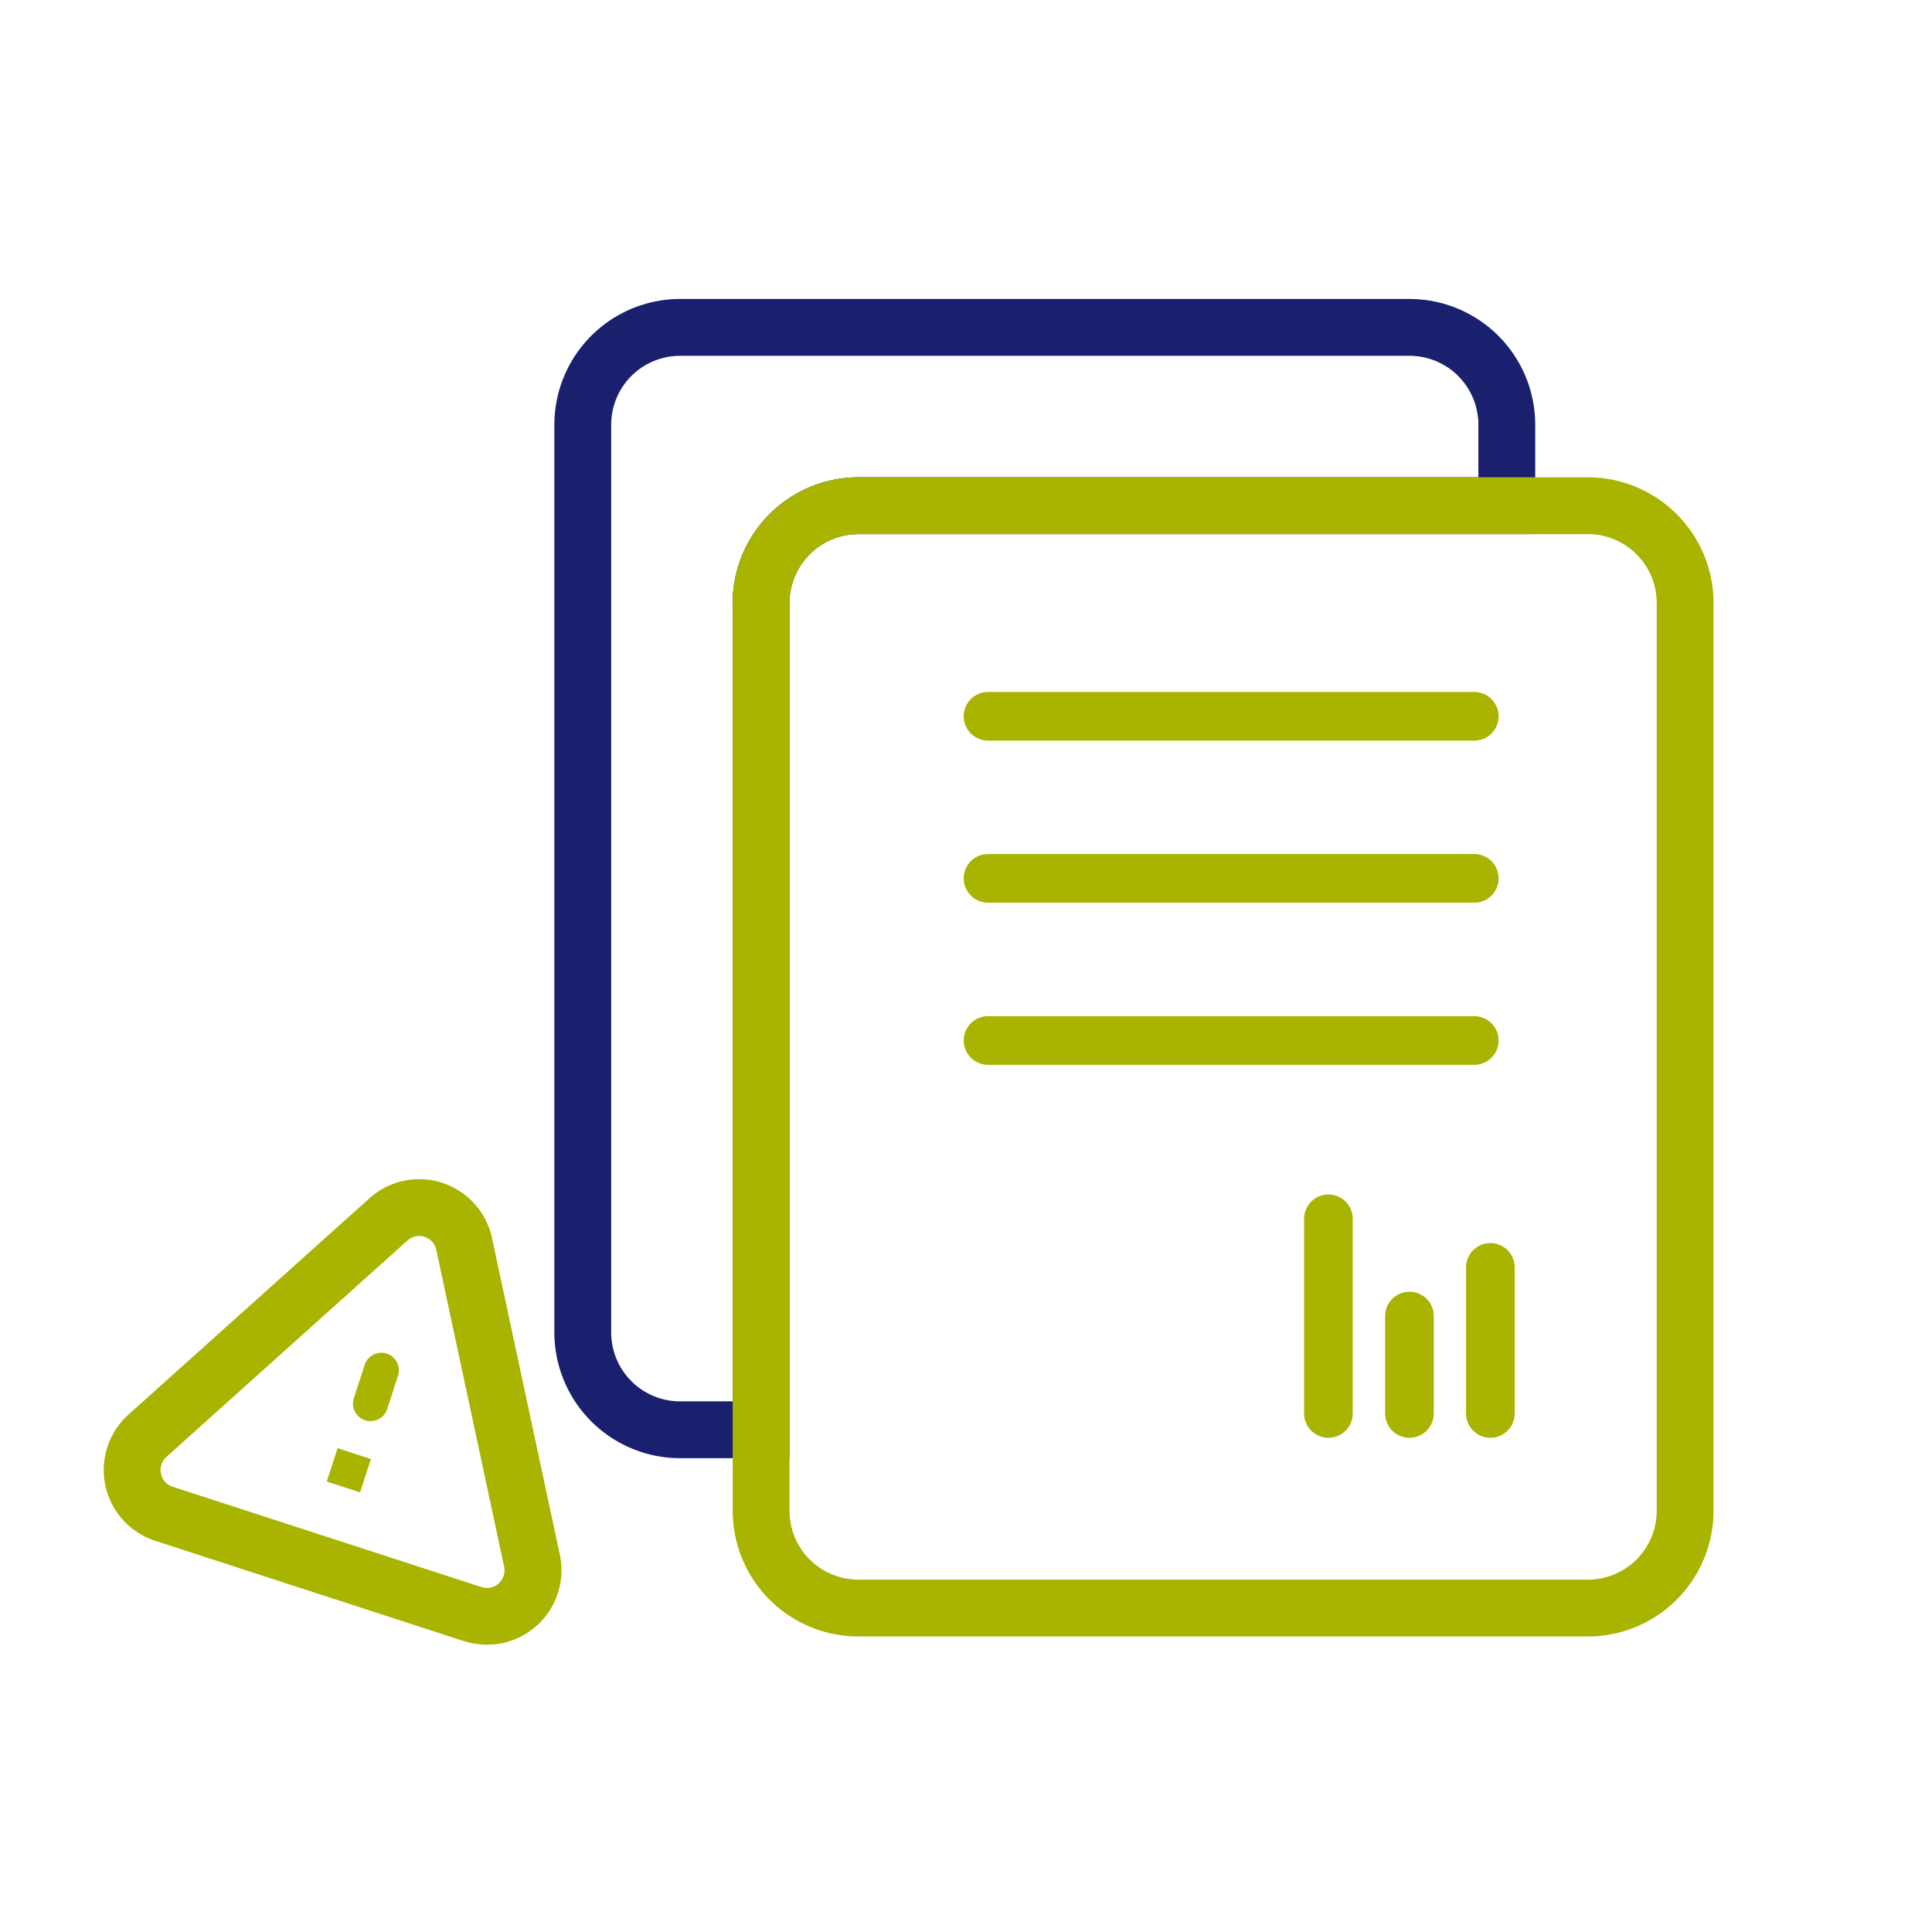 <svg xmlns="http://www.w3.org/2000/svg" width="68" height="68" viewBox="0 0 68 68">
  <g id="Group_686" data-name="Group 686" transform="translate(-2439.722 -740.722)">
    <rect id="Rectangle_98" data-name="Rectangle 98" width="68" height="68" transform="translate(2439.722 740.722)" fill="none"/>
    <g id="Group_146" data-name="Group 146" transform="translate(2445.625 752.245)">
      <g id="reports" transform="translate(14.608)">
        <path id="Path_298" data-name="Path 298" d="M19.422,9.5H45.1a4.428,4.428,0,0,1,4.423,4.423v3.853H25.7A2.426,2.426,0,0,0,23.275,20.2V50.3H19.422A4.428,4.428,0,0,1,15,45.873V13.923A4.428,4.428,0,0,1,19.422,9.5Zm28.1,6.276V13.923A2.426,2.426,0,0,0,45.1,11.5H19.422A2.426,2.426,0,0,0,17,13.923V45.873A2.426,2.426,0,0,0,19.422,48.3h1.853V20.2A4.428,4.428,0,0,1,25.7,15.776Z" transform="translate(-15.999 -10.5)" fill="#1a206d"/>
        <path id="Path_299" data-name="Path 299" d="M40.357,40.409H57.471a.856.856,0,0,0,0-1.712H40.357a.856.856,0,0,0,0,1.712m0-5.705H57.471a.856.856,0,0,0,0-1.712H40.357a.856.856,0,0,0,0,1.712m0,11.411H57.471a.856.856,0,0,0,0-1.712H40.357a.856.856,0,0,0,0,1.712" transform="translate(-26.092 -20.16)" fill="#a8b400"/>
        <path id="Path_303" data-name="Path 303" d="M63.352,68.272V71.7a.856.856,0,1,0,1.712,0V68.272a.856.856,0,1,0-1.712,0M60.5,64.849V71.7a.856.856,0,1,0,1.712,0V64.849a.856.856,0,1,0-1.712,0M66.2,66.56V71.7a.856.856,0,1,0,1.712,0V66.56a.856.856,0,1,0-1.712,0" transform="translate(-35.111 -33.474)" fill="#a8b400"/>
        <path id="Path_297" data-name="Path 297" d="M56.1,61.3H30.422A4.428,4.428,0,0,1,26,56.873V24.923A4.428,4.428,0,0,1,30.422,20.5H56.1a4.428,4.428,0,0,1,4.423,4.423V56.873A4.428,4.428,0,0,1,56.1,61.3ZM30.422,22.5A2.426,2.426,0,0,0,28,24.923V56.873A2.426,2.426,0,0,0,30.422,59.3H56.1a2.426,2.426,0,0,0,2.423-2.423V24.923A2.426,2.426,0,0,0,56.1,22.5Z" transform="translate(-20.723 -15.224)" fill="#a8b400"/>
      </g>
      <g id="report-problem" transform="matrix(0.951, 0.309, -0.309, 0.951, 4.575, 25.873)">
        <path id="Path_304" data-name="Path 304" d="M0,0H14.806V14.806H0Z" transform="translate(0 0)" fill="none"/>
        <path id="Path_305" data-name="Path 305" d="M12.05,11.106a.619.619,0,0,0,.537-.925L6.868.31A.614.614,0,0,0,5.8.31L.082,10.181a.619.619,0,0,0,.537.925H12.05M5.721,8.021H6.954V9.255H5.721V8.021m.617-3.7a.619.619,0,0,1,.617.617V6.171a.617.617,0,1,1-1.234,0V4.937a.619.619,0,0,1,.617-.617m5.713,8.786H.619a2.626,2.626,0,0,1-2.262-1.3,2.63,2.63,0,0,1-.015-2.612l.009-.016L4.067-.687A2.616,2.616,0,0,1,6.332-2,2.63,2.63,0,0,1,8.6-.7l5.721,9.874.009.016a2.619,2.619,0,0,1-2.276,3.912Z" transform="translate(-0.19 4.456)" fill="#a8b400"/>
      </g>
    </g>
  </g>
</svg>

